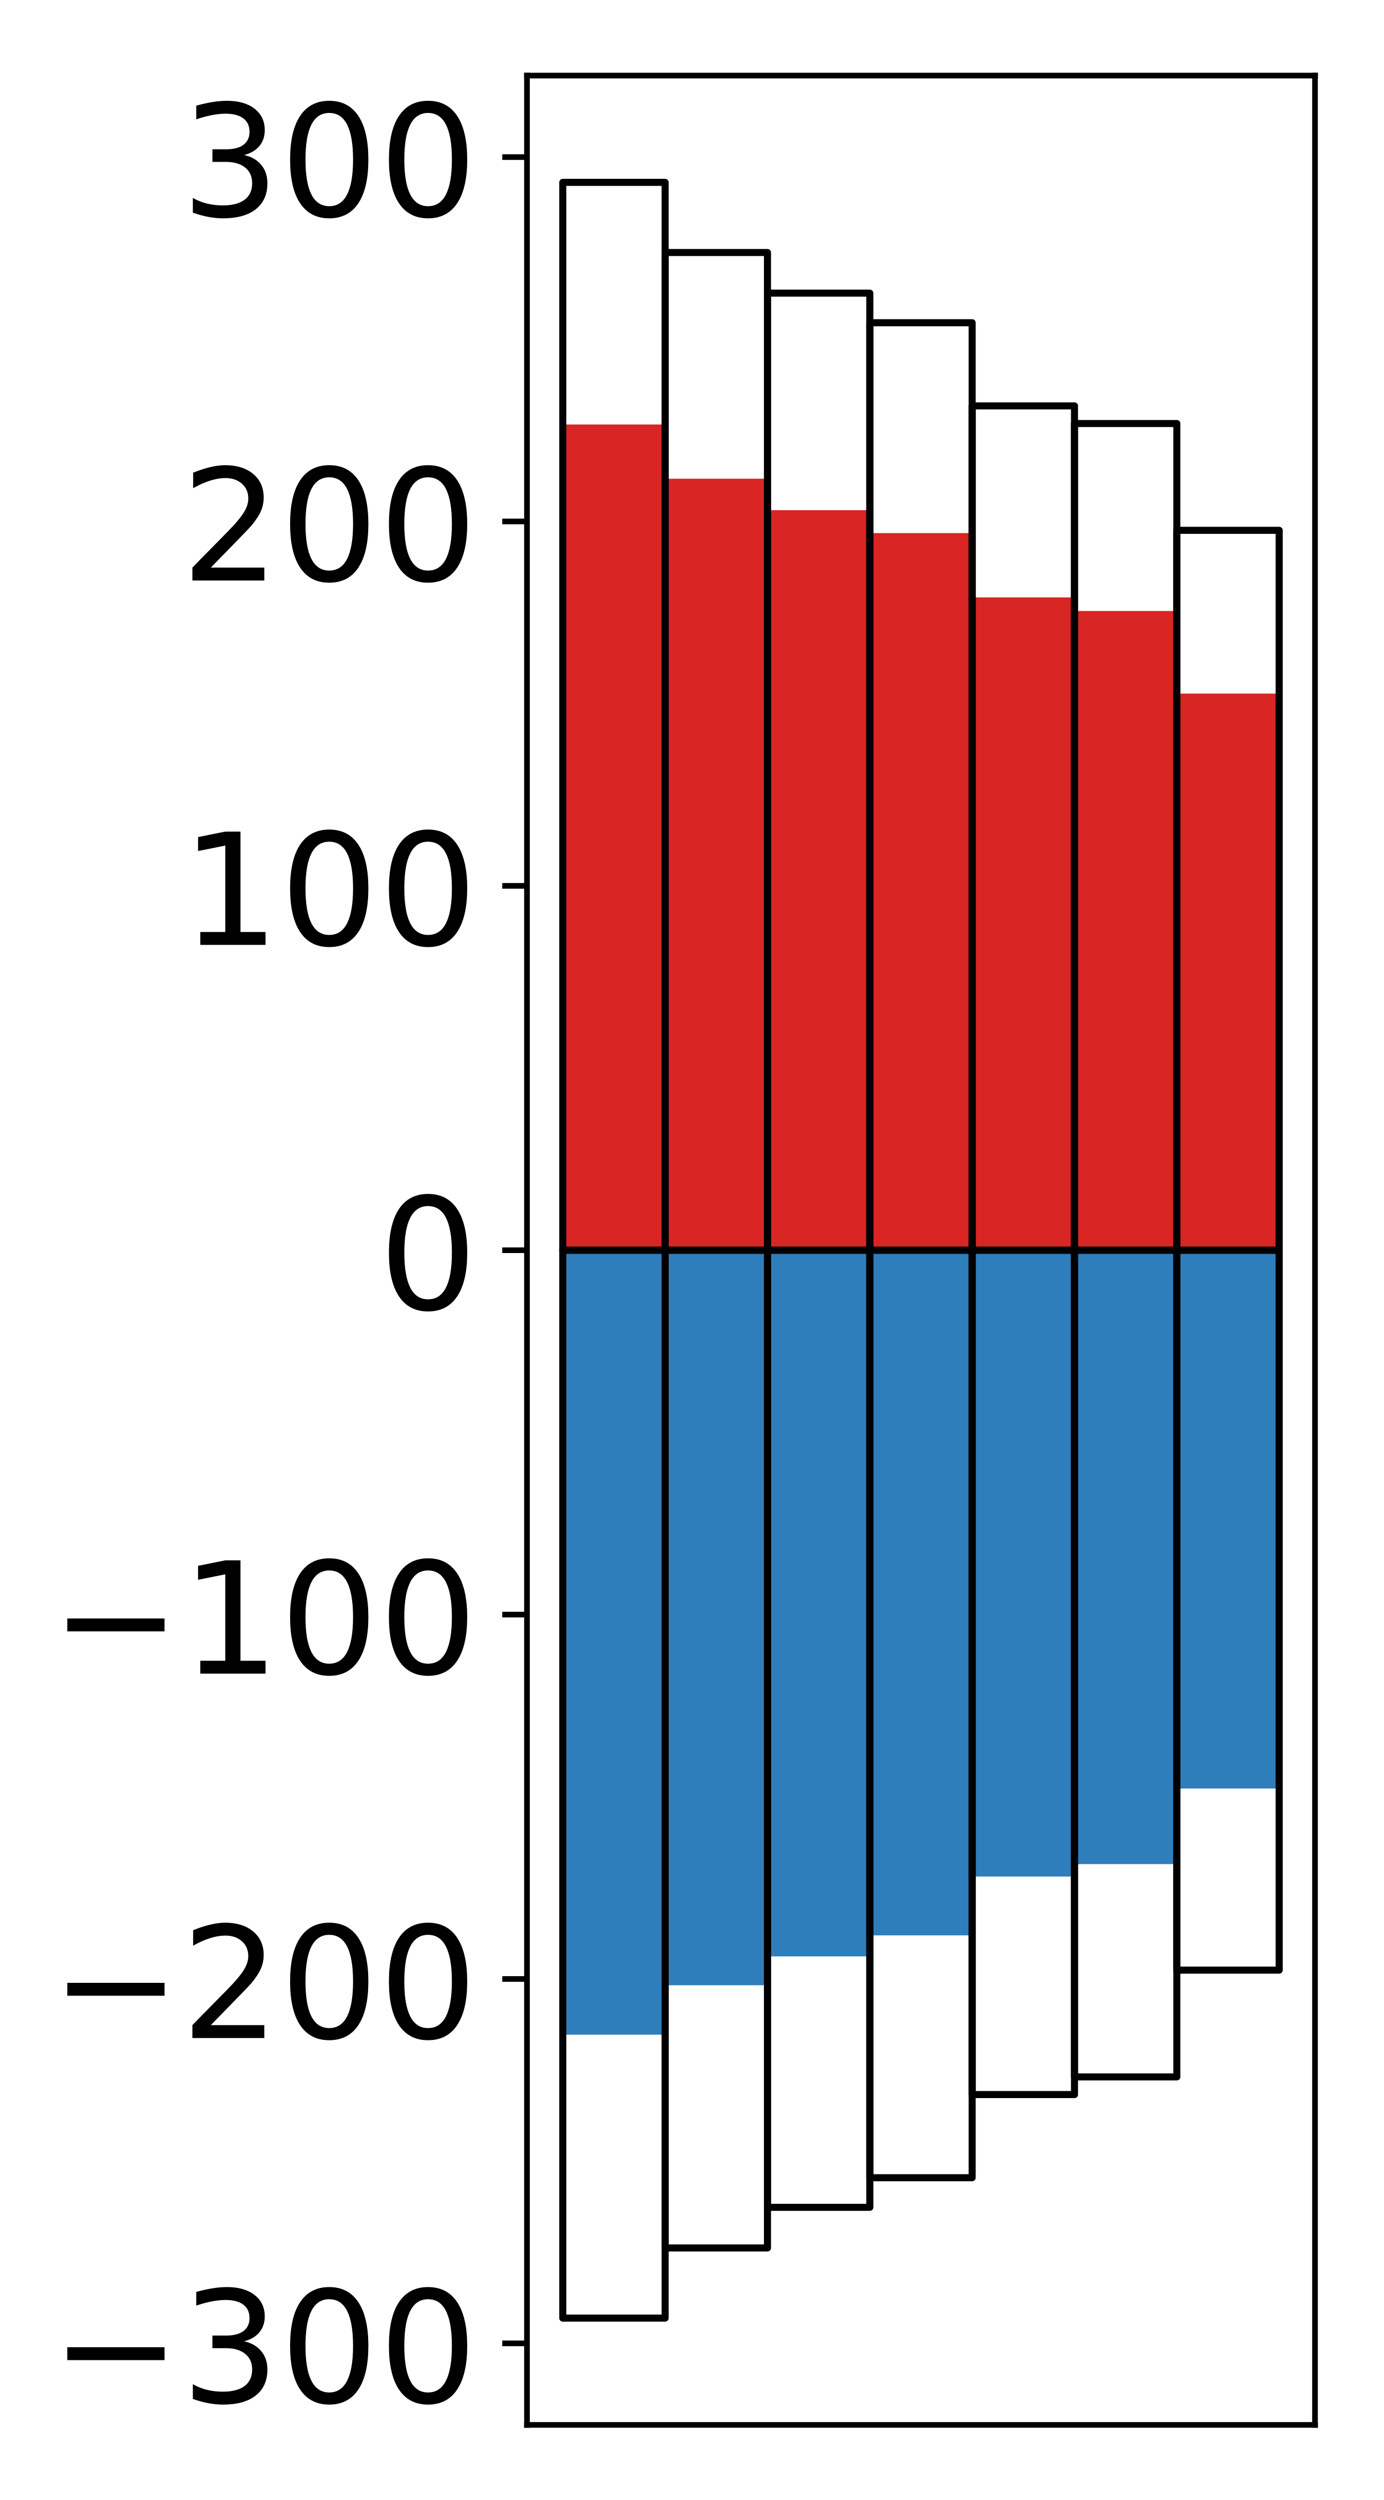 <?xml version="1.0" encoding="utf-8" standalone="no"?>
<!DOCTYPE svg PUBLIC "-//W3C//DTD SVG 1.1//EN"
  "http://www.w3.org/Graphics/SVG/1.1/DTD/svg11.dtd">
<!-- Created with matplotlib (http://matplotlib.org/) -->
<svg height="354pt" version="1.1" viewBox="0 0 196 354" width="196pt" xmlns="http://www.w3.org/2000/svg" xmlns:xlink="http://www.w3.org/1999/xlink">
 <defs>
  <style type="text/css">
*{stroke-linecap:butt;stroke-linejoin:round;}
  </style>
 </defs>
 <g id="figure_1">
  <g id="patch_1">
   <path d="M 0 354.04 
L 196.928 354.04 
L 196.928 0 
L 0 0 
z
" style="fill:#ffffff;"/>
  </g>
  <g id="axes_1">
   <g id="patch_2">
    <path d="M 74.628 343.34 
L 186.228 343.34 
L 186.228 10.7 
L 74.628 10.7 
z
" style="fill:#ffffff;"/>
   </g>
   <g id="matplotlib.axis_1"/>
   <g id="matplotlib.axis_2">
    <g id="ytick_1">
     <g id="line2d_1">
      <defs>
       <path d="M 0 0 
L -3.5 0 
" id="m027213f4cd" style="stroke:#000000;stroke-width:0.8;"/>
      </defs>
      <g>
       <use style="stroke:#000000;stroke-width:0.8;" x="74.628" xlink:href="#m027213f4cd" y="331.798"/>
      </g>
     </g>
     <g id="text_1">
      <!-- −300 -->
      <defs>
       <path d="M 10.594 35.5 
L 73.188 35.5 
L 73.188 27.203 
L 10.594 27.203 
z
" id="DejaVuSans-2212"/>
       <path d="M 40.578 39.312 
Q 47.656 37.797 51.625 33 
Q 55.609 28.219 55.609 21.188 
Q 55.609 10.406 48.188 4.484 
Q 40.766 -1.422 27.094 -1.422 
Q 22.516 -1.422 17.656 -0.516 
Q 12.797 0.391 7.625 2.203 
L 7.625 11.719 
Q 11.719 9.328 16.594 8.109 
Q 21.484 6.891 26.812 6.891 
Q 36.078 6.891 40.938 10.547 
Q 45.797 14.203 45.797 21.188 
Q 45.797 27.641 41.281 31.266 
Q 36.766 34.906 28.719 34.906 
L 20.219 34.906 
L 20.219 43.016 
L 29.109 43.016 
Q 36.375 43.016 40.234 45.922 
Q 44.094 48.828 44.094 54.297 
Q 44.094 59.906 40.109 62.906 
Q 36.141 65.922 28.719 65.922 
Q 24.656 65.922 20.016 65.031 
Q 15.375 64.156 9.812 62.312 
L 9.812 71.094 
Q 15.438 72.656 20.344 73.438 
Q 25.25 74.219 29.594 74.219 
Q 40.828 74.219 47.359 69.109 
Q 53.906 64.016 53.906 55.328 
Q 53.906 49.266 50.438 45.094 
Q 46.969 40.922 40.578 39.312 
z
" id="DejaVuSans-33"/>
       <path d="M 31.781 66.406 
Q 24.172 66.406 20.328 58.906 
Q 16.5 51.422 16.5 36.375 
Q 16.5 21.391 20.328 13.891 
Q 24.172 6.391 31.781 6.391 
Q 39.453 6.391 43.281 13.891 
Q 47.125 21.391 47.125 36.375 
Q 47.125 51.422 43.281 58.906 
Q 39.453 66.406 31.781 66.406 
z
M 31.781 74.219 
Q 44.047 74.219 50.516 64.516 
Q 56.984 54.828 56.984 36.375 
Q 56.984 17.969 50.516 8.266 
Q 44.047 -1.422 31.781 -1.422 
Q 19.531 -1.422 13.062 8.266 
Q 6.594 17.969 6.594 36.375 
Q 6.594 54.828 13.062 64.516 
Q 19.531 74.219 31.781 74.219 
z
" id="DejaVuSans-30"/>
      </defs>
      <g transform="translate(7.2 340.156)scale(0.22 -0.22)">
       <use xlink:href="#DejaVuSans-2212"/>
       <use x="83.789" xlink:href="#DejaVuSans-33"/>
       <use x="147.412" xlink:href="#DejaVuSans-30"/>
       <use x="211.035" xlink:href="#DejaVuSans-30"/>
      </g>
     </g>
    </g>
    <g id="ytick_2">
     <g id="line2d_2">
      <g>
       <use style="stroke:#000000;stroke-width:0.8;" x="74.628" xlink:href="#m027213f4cd" y="280.205"/>
      </g>
     </g>
     <g id="text_2">
      <!-- −200 -->
      <defs>
       <path d="M 19.188 8.297 
L 53.609 8.297 
L 53.609 0 
L 7.328 0 
L 7.328 8.297 
Q 12.938 14.109 22.625 23.891 
Q 32.328 33.688 34.812 36.531 
Q 39.547 41.844 41.422 45.531 
Q 43.312 49.219 43.312 52.781 
Q 43.312 58.594 39.234 62.25 
Q 35.156 65.922 28.609 65.922 
Q 23.969 65.922 18.812 64.312 
Q 13.672 62.703 7.812 59.422 
L 7.812 69.391 
Q 13.766 71.781 18.938 73 
Q 24.125 74.219 28.422 74.219 
Q 39.75 74.219 46.484 68.547 
Q 53.219 62.891 53.219 53.422 
Q 53.219 48.922 51.531 44.891 
Q 49.859 40.875 45.406 35.406 
Q 44.188 33.984 37.641 27.219 
Q 31.109 20.453 19.188 8.297 
z
" id="DejaVuSans-32"/>
      </defs>
      <g transform="translate(7.2 288.563)scale(0.22 -0.22)">
       <use xlink:href="#DejaVuSans-2212"/>
       <use x="83.789" xlink:href="#DejaVuSans-32"/>
       <use x="147.412" xlink:href="#DejaVuSans-30"/>
       <use x="211.035" xlink:href="#DejaVuSans-30"/>
      </g>
     </g>
    </g>
    <g id="ytick_3">
     <g id="line2d_3">
      <g>
       <use style="stroke:#000000;stroke-width:0.8;" x="74.628" xlink:href="#m027213f4cd" y="228.613"/>
      </g>
     </g>
     <g id="text_3">
      <!-- −100 -->
      <defs>
       <path d="M 12.406 8.297 
L 28.516 8.297 
L 28.516 63.922 
L 10.984 60.406 
L 10.984 69.391 
L 28.422 72.906 
L 38.281 72.906 
L 38.281 8.297 
L 54.391 8.297 
L 54.391 0 
L 12.406 0 
z
" id="DejaVuSans-31"/>
      </defs>
      <g transform="translate(7.2 236.971)scale(0.22 -0.22)">
       <use xlink:href="#DejaVuSans-2212"/>
       <use x="83.789" xlink:href="#DejaVuSans-31"/>
       <use x="147.412" xlink:href="#DejaVuSans-30"/>
       <use x="211.035" xlink:href="#DejaVuSans-30"/>
      </g>
     </g>
    </g>
    <g id="ytick_4">
     <g id="line2d_4">
      <g>
       <use style="stroke:#000000;stroke-width:0.8;" x="74.628" xlink:href="#m027213f4cd" y="177.02"/>
      </g>
     </g>
     <g id="text_4">
      <!-- 0 -->
      <g transform="translate(53.63 185.378)scale(0.22 -0.22)">
       <use xlink:href="#DejaVuSans-30"/>
      </g>
     </g>
    </g>
    <g id="ytick_5">
     <g id="line2d_5">
      <g>
       <use style="stroke:#000000;stroke-width:0.8;" x="74.628" xlink:href="#m027213f4cd" y="125.427"/>
      </g>
     </g>
     <g id="text_5">
      <!-- 100 -->
      <g transform="translate(25.635 133.786)scale(0.22 -0.22)">
       <use xlink:href="#DejaVuSans-31"/>
       <use x="63.623" xlink:href="#DejaVuSans-30"/>
       <use x="127.246" xlink:href="#DejaVuSans-30"/>
      </g>
     </g>
    </g>
    <g id="ytick_6">
     <g id="line2d_6">
      <g>
       <use style="stroke:#000000;stroke-width:0.8;" x="74.628" xlink:href="#m027213f4cd" y="73.835"/>
      </g>
     </g>
     <g id="text_6">
      <!-- 200 -->
      <g transform="translate(25.635 82.193)scale(0.22 -0.22)">
       <use xlink:href="#DejaVuSans-32"/>
       <use x="63.623" xlink:href="#DejaVuSans-30"/>
       <use x="127.246" xlink:href="#DejaVuSans-30"/>
      </g>
     </g>
    </g>
    <g id="ytick_7">
     <g id="line2d_7">
      <g>
       <use style="stroke:#000000;stroke-width:0.8;" x="74.628" xlink:href="#m027213f4cd" y="22.242"/>
      </g>
     </g>
     <g id="text_7">
      <!-- 300 -->
      <g transform="translate(25.635 30.601)scale(0.22 -0.22)">
       <use xlink:href="#DejaVuSans-33"/>
       <use x="63.623" xlink:href="#DejaVuSans-30"/>
       <use x="127.246" xlink:href="#DejaVuSans-30"/>
      </g>
     </g>
    </g>
   </g>
   <g id="patch_3">
    <path clip-path="url(#p45e2380e72)" d="M 79.701 177.02 
L 94.194 177.02 
L 94.194 60.105 
L 79.701 60.105 
z
" style="fill:#d92523;"/>
   </g>
   <g id="patch_4">
    <path clip-path="url(#p45e2380e72)" d="M 94.194 177.02 
L 108.688 177.02 
L 108.688 67.781 
L 94.194 67.781 
z
" style="fill:#d92523;"/>
   </g>
   <g id="patch_5">
    <path clip-path="url(#p45e2380e72)" d="M 108.688 177.02 
L 123.181 177.02 
L 123.181 72.234 
L 108.688 72.234 
z
" style="fill:#d92523;"/>
   </g>
   <g id="patch_6">
    <path clip-path="url(#p45e2380e72)" d="M 123.181 177.02 
L 137.675 177.02 
L 137.675 75.48 
L 123.181 75.48 
z
" style="fill:#d92523;"/>
   </g>
   <g id="patch_7">
    <path clip-path="url(#p45e2380e72)" d="M 137.675 177.02 
L 152.168 177.02 
L 152.168 84.588 
L 137.675 84.588 
z
" style="fill:#d92523;"/>
   </g>
   <g id="patch_8">
    <path clip-path="url(#p45e2380e72)" d="M 152.168 177.02 
L 166.662 177.02 
L 166.662 86.511 
L 152.168 86.511 
z
" style="fill:#d92523;"/>
   </g>
   <g id="patch_9">
    <path clip-path="url(#p45e2380e72)" d="M 166.662 177.02 
L 181.155 177.02 
L 181.155 98.208 
L 166.662 98.208 
z
" style="fill:#d92523;"/>
   </g>
   <g id="patch_10">
    <path clip-path="url(#p45e2380e72)" d="M 79.701 177.02 
L 94.194 177.02 
L 94.194 288.092 
L 79.701 288.092 
z
" style="fill:#2e7ebc;"/>
   </g>
   <g id="patch_11">
    <path clip-path="url(#p45e2380e72)" d="M 94.194 177.02 
L 108.688 177.02 
L 108.688 281.091 
L 94.194 281.091 
z
" style="fill:#2e7ebc;"/>
   </g>
   <g id="patch_12">
    <path clip-path="url(#p45e2380e72)" d="M 108.688 177.02 
L 123.181 177.02 
L 123.181 277.004 
L 108.688 277.004 
z
" style="fill:#2e7ebc;"/>
   </g>
   <g id="patch_13">
    <path clip-path="url(#p45e2380e72)" d="M 123.181 177.02 
L 137.675 177.02 
L 137.675 274.031 
L 123.181 274.031 
z
" style="fill:#2e7ebc;"/>
   </g>
   <g id="patch_14">
    <path clip-path="url(#p45e2380e72)" d="M 137.675 177.02 
L 152.168 177.02 
L 152.168 265.697 
L 137.675 265.697 
z
" style="fill:#2e7ebc;"/>
   </g>
   <g id="patch_15">
    <path clip-path="url(#p45e2380e72)" d="M 152.168 177.02 
L 166.662 177.02 
L 166.662 263.942 
L 152.168 263.942 
z
" style="fill:#2e7ebc;"/>
   </g>
   <g id="patch_16">
    <path clip-path="url(#p45e2380e72)" d="M 166.662 177.02 
L 181.155 177.02 
L 181.155 253.237 
L 166.662 253.237 
z
" style="fill:#2e7ebc;"/>
   </g>
   <g id="patch_17">
    <path d="M 74.628 343.34 
L 74.628 10.7 
" style="fill:none;stroke:#000000;stroke-linecap:square;stroke-linejoin:miter;stroke-width:0.8;"/>
   </g>
   <g id="patch_18">
    <path d="M 186.228 343.34 
L 186.228 10.7 
" style="fill:none;stroke:#000000;stroke-linecap:square;stroke-linejoin:miter;stroke-width:0.8;"/>
   </g>
   <g id="patch_19">
    <path d="M 74.628 343.34 
L 186.228 343.34 
" style="fill:none;stroke:#000000;stroke-linecap:square;stroke-linejoin:miter;stroke-width:0.8;"/>
   </g>
   <g id="patch_20">
    <path d="M 74.628 10.7 
L 186.228 10.7 
" style="fill:none;stroke:#000000;stroke-linecap:square;stroke-linejoin:miter;stroke-width:0.8;"/>
   </g>
   <g id="patch_21">
    <path clip-path="url(#p45e2380e72)" d="M 79.701 177.02 
L 94.194 177.02 
L 94.194 25.82 
L 79.701 25.82 
z
" style="fill:none;stroke:#000000;stroke-linejoin:miter;"/>
   </g>
   <g id="patch_22">
    <path clip-path="url(#p45e2380e72)" d="M 94.194 177.02 
L 108.688 177.02 
L 108.688 35.752 
L 94.194 35.752 
z
" style="fill:none;stroke:#000000;stroke-linejoin:miter;"/>
   </g>
   <g id="patch_23">
    <path clip-path="url(#p45e2380e72)" d="M 108.688 177.02 
L 123.181 177.02 
L 123.181 41.503 
L 108.688 41.503 
z
" style="fill:none;stroke:#000000;stroke-linejoin:miter;"/>
   </g>
   <g id="patch_24">
    <path clip-path="url(#p45e2380e72)" d="M 123.181 177.02 
L 137.675 177.02 
L 137.675 45.696 
L 123.181 45.696 
z
" style="fill:none;stroke:#000000;stroke-linejoin:miter;"/>
   </g>
   <g id="patch_25">
    <path clip-path="url(#p45e2380e72)" d="M 137.675 177.02 
L 152.168 177.02 
L 152.168 57.47 
L 137.675 57.47 
z
" style="fill:none;stroke:#000000;stroke-linejoin:miter;"/>
   </g>
   <g id="patch_26">
    <path clip-path="url(#p45e2380e72)" d="M 152.168 177.02 
L 166.662 177.02 
L 166.662 59.969 
L 152.168 59.969 
z
" style="fill:none;stroke:#000000;stroke-linejoin:miter;"/>
   </g>
   <g id="patch_27">
    <path clip-path="url(#p45e2380e72)" d="M 166.662 177.02 
L 181.155 177.02 
L 181.155 75.088 
L 166.662 75.088 
z
" style="fill:none;stroke:#000000;stroke-linejoin:miter;"/>
   </g>
   <g id="patch_28">
    <path clip-path="url(#p45e2380e72)" d="M 79.701 177.02 
L 94.194 177.02 
L 94.194 328.22 
L 79.701 328.22 
z
" style="fill:none;stroke:#000000;stroke-linejoin:miter;"/>
   </g>
   <g id="patch_29">
    <path clip-path="url(#p45e2380e72)" d="M 94.194 177.02 
L 108.688 177.02 
L 108.688 318.288 
L 94.194 318.288 
z
" style="fill:none;stroke:#000000;stroke-linejoin:miter;"/>
   </g>
   <g id="patch_30">
    <path clip-path="url(#p45e2380e72)" d="M 108.688 177.02 
L 123.181 177.02 
L 123.181 312.537 
L 108.688 312.537 
z
" style="fill:none;stroke:#000000;stroke-linejoin:miter;"/>
   </g>
   <g id="patch_31">
    <path clip-path="url(#p45e2380e72)" d="M 123.181 177.02 
L 137.675 177.02 
L 137.675 308.344 
L 123.181 308.344 
z
" style="fill:none;stroke:#000000;stroke-linejoin:miter;"/>
   </g>
   <g id="patch_32">
    <path clip-path="url(#p45e2380e72)" d="M 137.675 177.02 
L 152.168 177.02 
L 152.168 296.57 
L 137.675 296.57 
z
" style="fill:none;stroke:#000000;stroke-linejoin:miter;"/>
   </g>
   <g id="patch_33">
    <path clip-path="url(#p45e2380e72)" d="M 152.168 177.02 
L 166.662 177.02 
L 166.662 294.071 
L 152.168 294.071 
z
" style="fill:none;stroke:#000000;stroke-linejoin:miter;"/>
   </g>
   <g id="patch_34">
    <path clip-path="url(#p45e2380e72)" d="M 166.662 177.02 
L 181.155 177.02 
L 181.155 278.952 
L 166.662 278.952 
z
" style="fill:none;stroke:#000000;stroke-linejoin:miter;"/>
   </g>
  </g>
 </g>
 <defs>
  <clipPath id="p45e2380e72">
   <rect height="332.64" width="111.6" x="74.628" y="10.7"/>
  </clipPath>
 </defs>
</svg>
